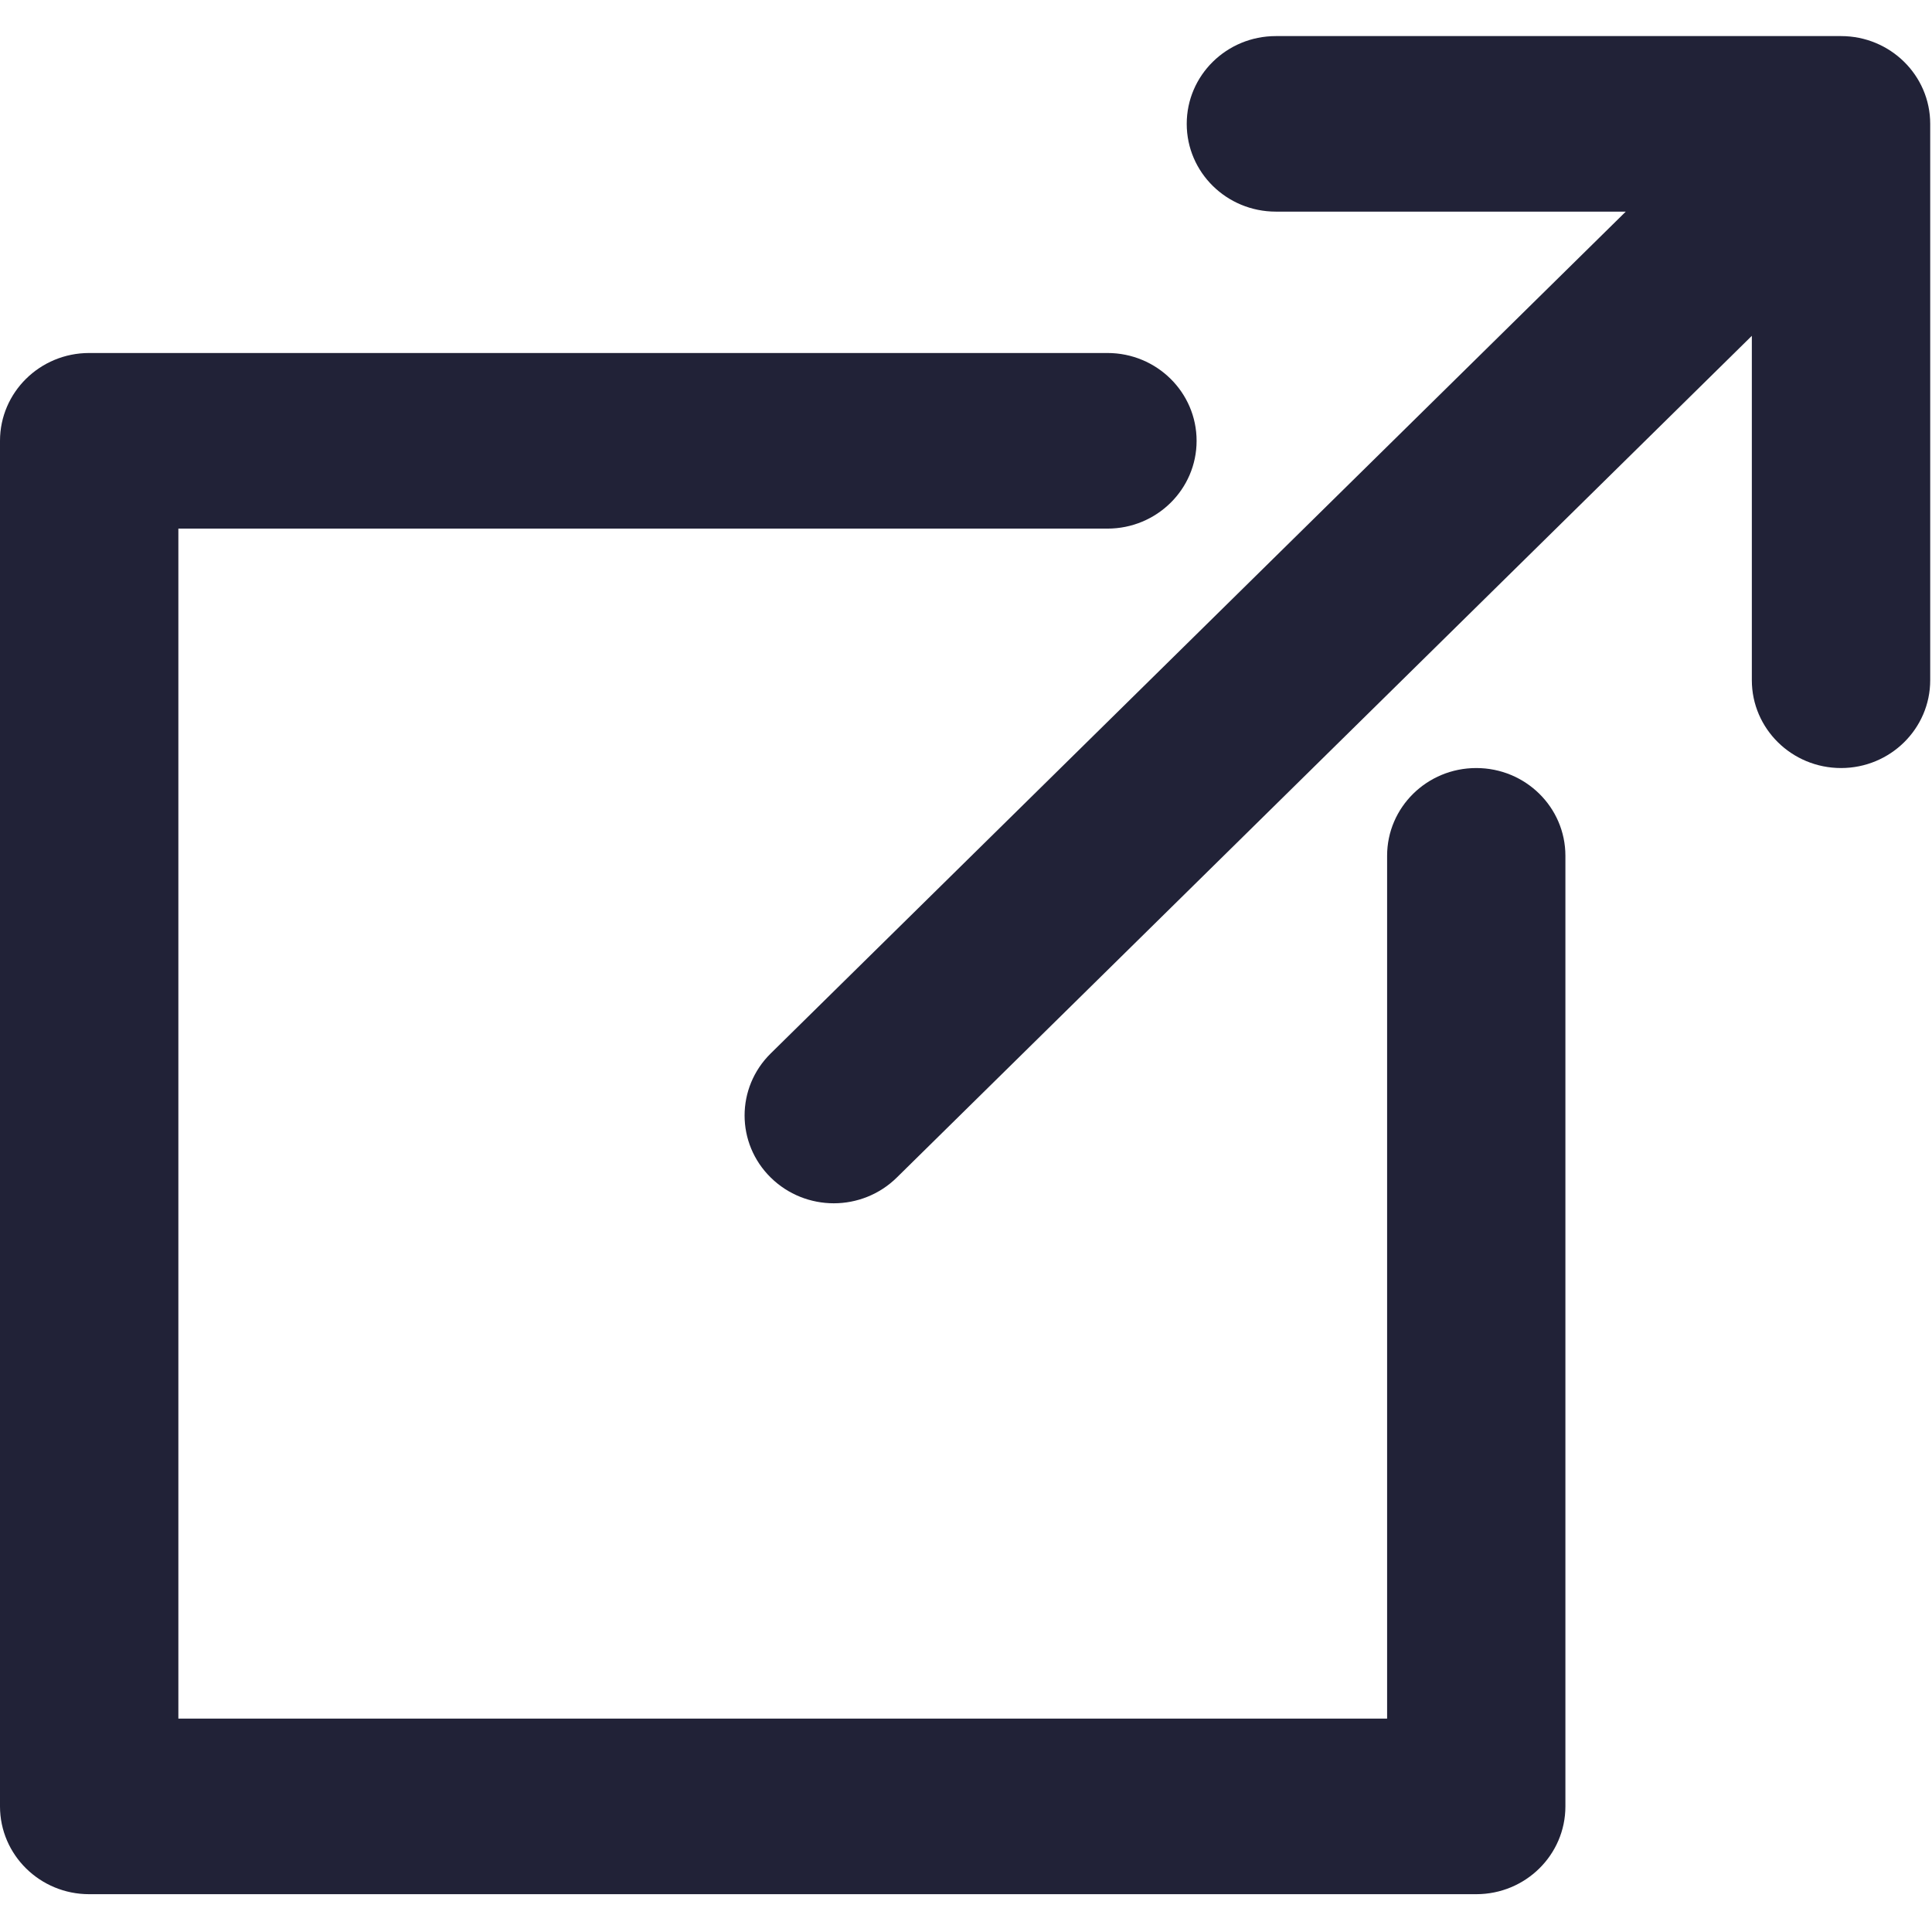 <?xml version="1.0" encoding="UTF-8"?>
<svg width="28px" height="28px" viewBox="0 0 28 28" version="1.1" xmlns="http://www.w3.org/2000/svg" xmlns:xlink="http://www.w3.org/1999/xlink">
    <title>external</title>
    <g id="Page-1" stroke="none" stroke-width="1" fill="none" fill-rule="evenodd">
        <g id="external" fill="#212237" fill-rule="nonzero">
            <path d="M26.682,0.523 L18.491,0.523 C17.777,0.523 17.199,1.092 17.199,1.795 C17.199,2.498 17.777,3.067 18.491,3.067 L23.562,3.067 L11.17,15.267 C10.665,15.764 10.665,16.569 11.17,17.066 C11.422,17.314 11.753,17.439 12.084,17.439 C12.414,17.439 12.745,17.314 12.997,17.066 L25.389,4.867 L25.389,9.858 C25.389,10.561 25.968,11.131 26.682,11.131 C27.395,11.131 27.974,10.561 27.974,9.858 L27.974,1.795 C27.974,1.092 27.395,0.523 26.682,0.523 Z" id="Path"></path>
            <path d="M21.395,11.131 C20.681,11.131 20.103,11.7 20.103,12.403 L20.103,24.907 L2.585,24.907 L2.585,7.661 L16.05,7.661 C16.764,7.661 17.342,7.091 17.342,6.389 C17.342,5.686 16.764,5.116 16.05,5.116 L1.292,5.116 C0.579,5.116 0,5.686 0,6.389 L0,26.179 C0,26.882 0.579,27.452 1.292,27.452 L21.395,27.452 C22.109,27.452 22.687,26.882 22.687,26.179 L22.687,12.403 C22.687,11.7 22.109,11.131 21.395,11.131 Z" id="Path"></path>
        </g>
    </g>
</svg>